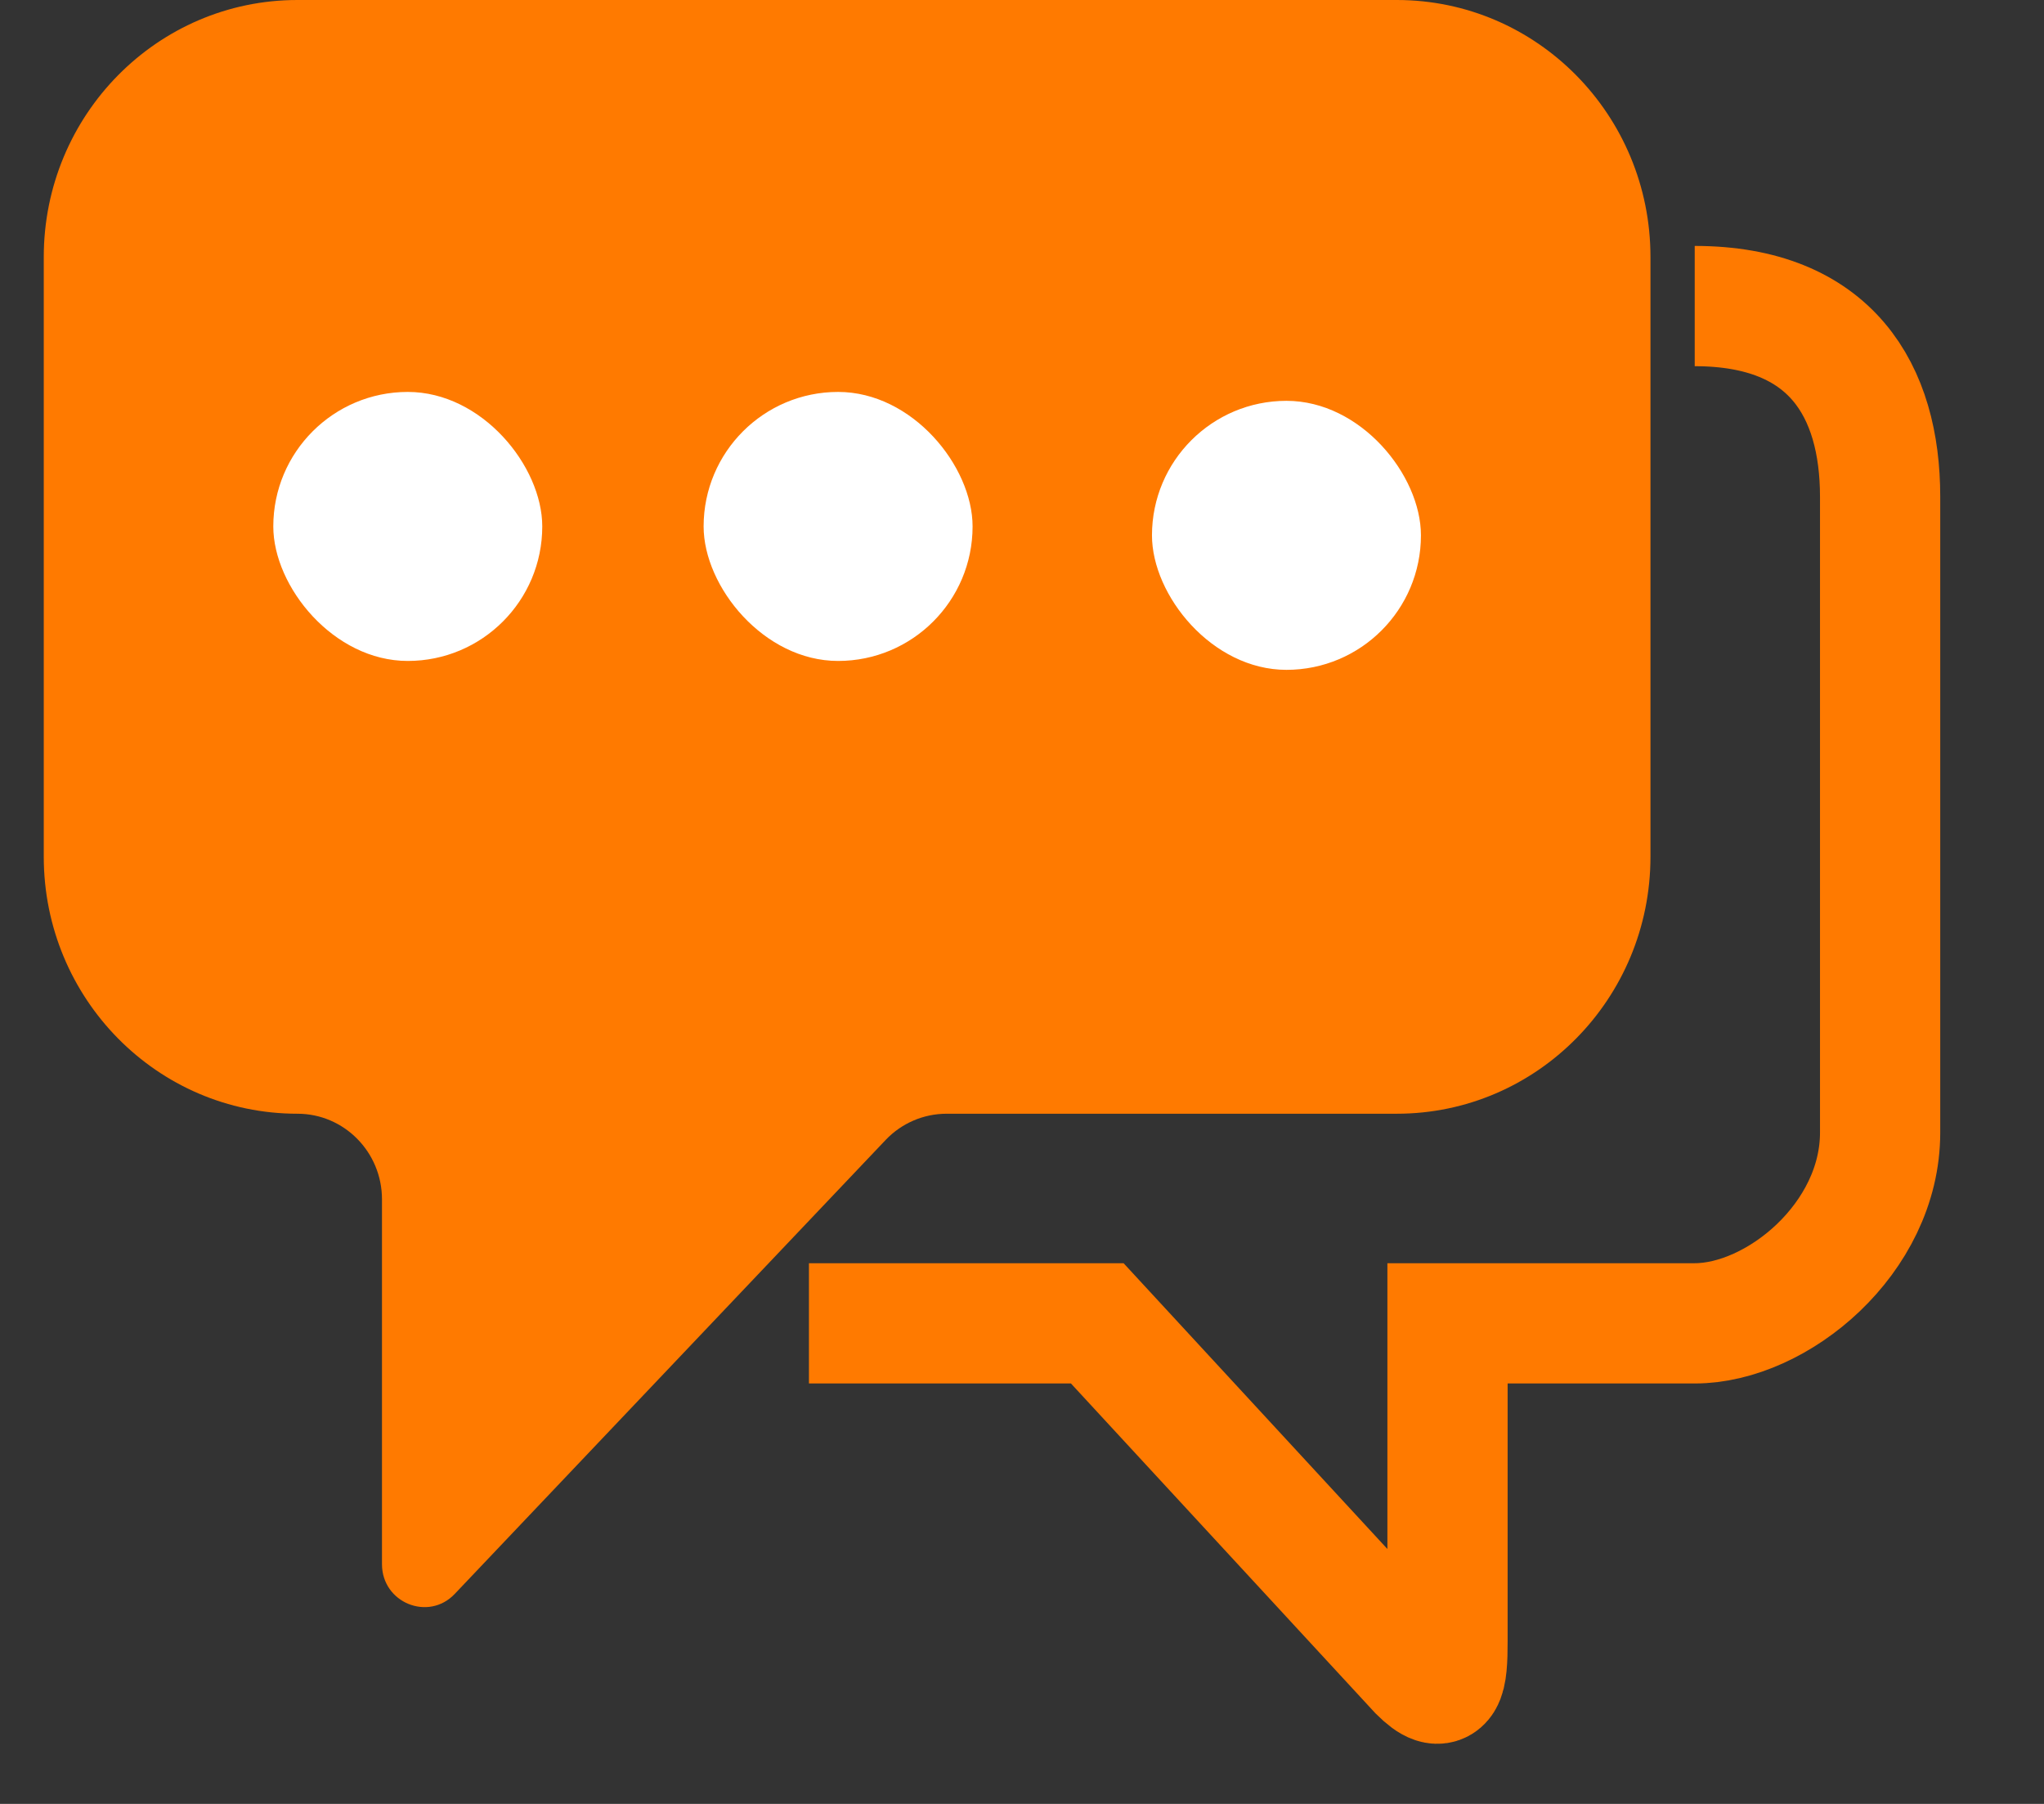<svg width="17" height="15" viewBox="0 0 17 15" fill="none" xmlns="http://www.w3.org/2000/svg">
<rect x="0" y="0" width="17" height="15" fill="#333333" stroke="none"/>
<path d="M0.364 2.137C0.364 0.957 1.308 0 2.474 0H11.617C12.783 0 13.727 0.957 13.727 2.137V7.124C13.727 8.304 12.783 9.261 11.617 9.261H7.873C7.681 9.261 7.498 9.34 7.366 9.479L3.782 13.254C3.563 13.485 3.177 13.327 3.177 13.007V9.973C3.177 9.58 2.862 9.261 2.474 9.261C1.308 9.261 0.364 8.304 0.364 7.124V2.137Z" fill="#FF7A00"/>
<path d="M14.095 2.545C15.23 2.545 15.637 3.25 15.637 4.131V9.418C15.637 10.299 14.78 11.004 14.095 11.004H12.039V13.647C12.039 13.958 12.018 14.117 11.8 13.9L9.126 11.004H6.728" stroke="#FF7A00"/>
<rect x="2.273" y="3.259" width="2.237" height="2.237" rx="1.119" fill="white"/>
<rect x="5.852" y="3.259" width="2.237" height="2.237" rx="1.119" fill="white"/>
<rect x="9.581" y="3.333" width="2.237" height="2.237" rx="1.119" fill="white"/>
</svg>
